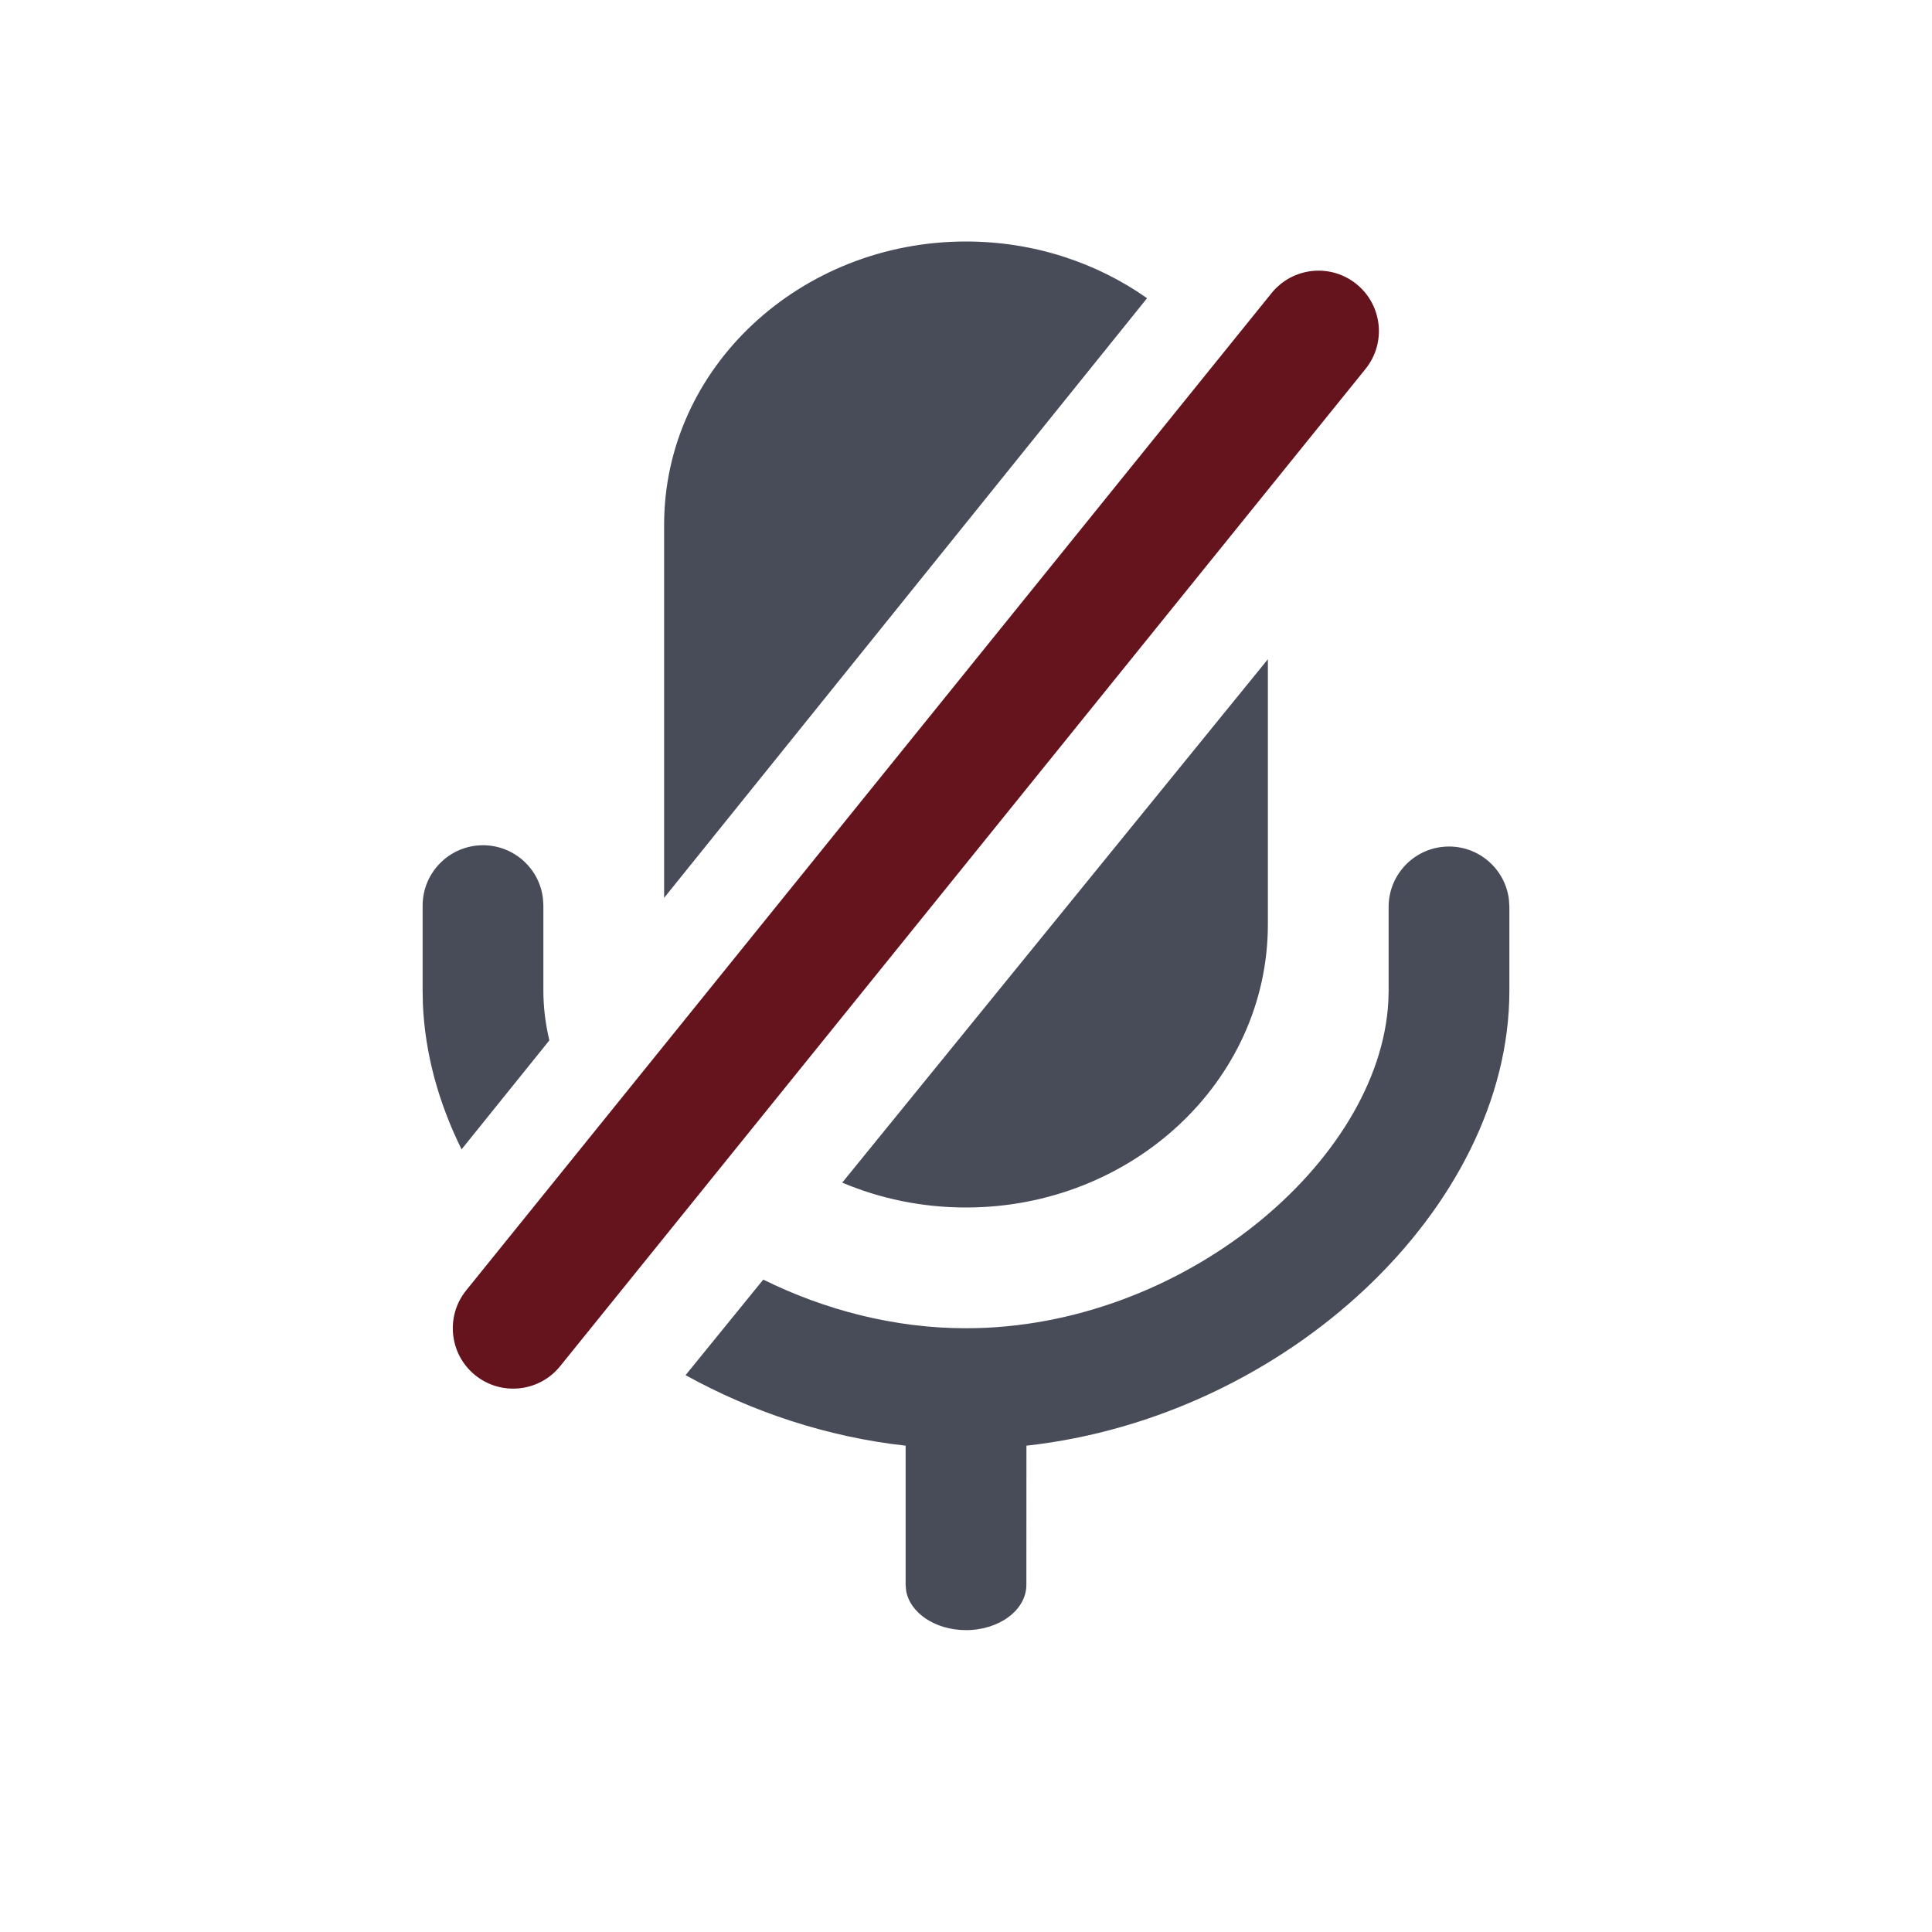 <svg xmlns="http://www.w3.org/2000/svg" viewBox="0 0 32 32" class="design-iconfont">
  <g fill-rule="nonzero" fill="none">
    <path d="M17,10.021 C17.513,10.021 17.936,10.407 17.993,10.905 L18,11.021 L18,12.41 C18,15.998 14.311,19.469 10.001,19.945 L10,22.25 C10,22.665 9.553,23 9,23 C8.49,23 8.069,22.714 8.008,22.344 L8,22.25 L8,19.945 C6.701,19.801 5.457,19.386 4.355,18.777 L5.642,17.194 C6.657,17.696 7.81,18 9,18 C12.594,18 15.852,15.23 15.995,12.59 L16,12.41 L16,11.021 C16,10.469 16.448,10.021 17,10.021 Z M14,6.919 L14,11.308 C14,13.915 11.741,16 9,16 C8.272,16 7.577,15.853 6.95,15.588 L14,6.919 Z M1,10 C1.513,10 1.936,10.386 1.993,10.883 L2,11 L2,12.41 C2,12.683 2.034,12.958 2.099,13.232 L0.645,15.037 C0.264,14.266 0.038,13.45 0.004,12.624 L0,12.41 L0,11 C0,10.448 0.448,10 1,10 Z M9,0 C10.121,0 11.161,0.349 11.999,0.939 L4,10.871 L4,4.692 C4,2.085 6.259,0 9,0 Z" transform="translate(7 4)" fill="#484C59"/>
    <path d="M15.467,0.705 C15.897,1.052 15.964,1.682 15.617,2.111 L2.278,18.628 C1.931,19.058 1.301,19.125 0.871,18.778 C0.442,18.431 0.375,17.801 0.722,17.372 L14.061,0.855 C14.408,0.425 15.038,0.358 15.467,0.705 Z" fill="#65131D" transform="translate(7 4)"/>
  </g>
</svg>
